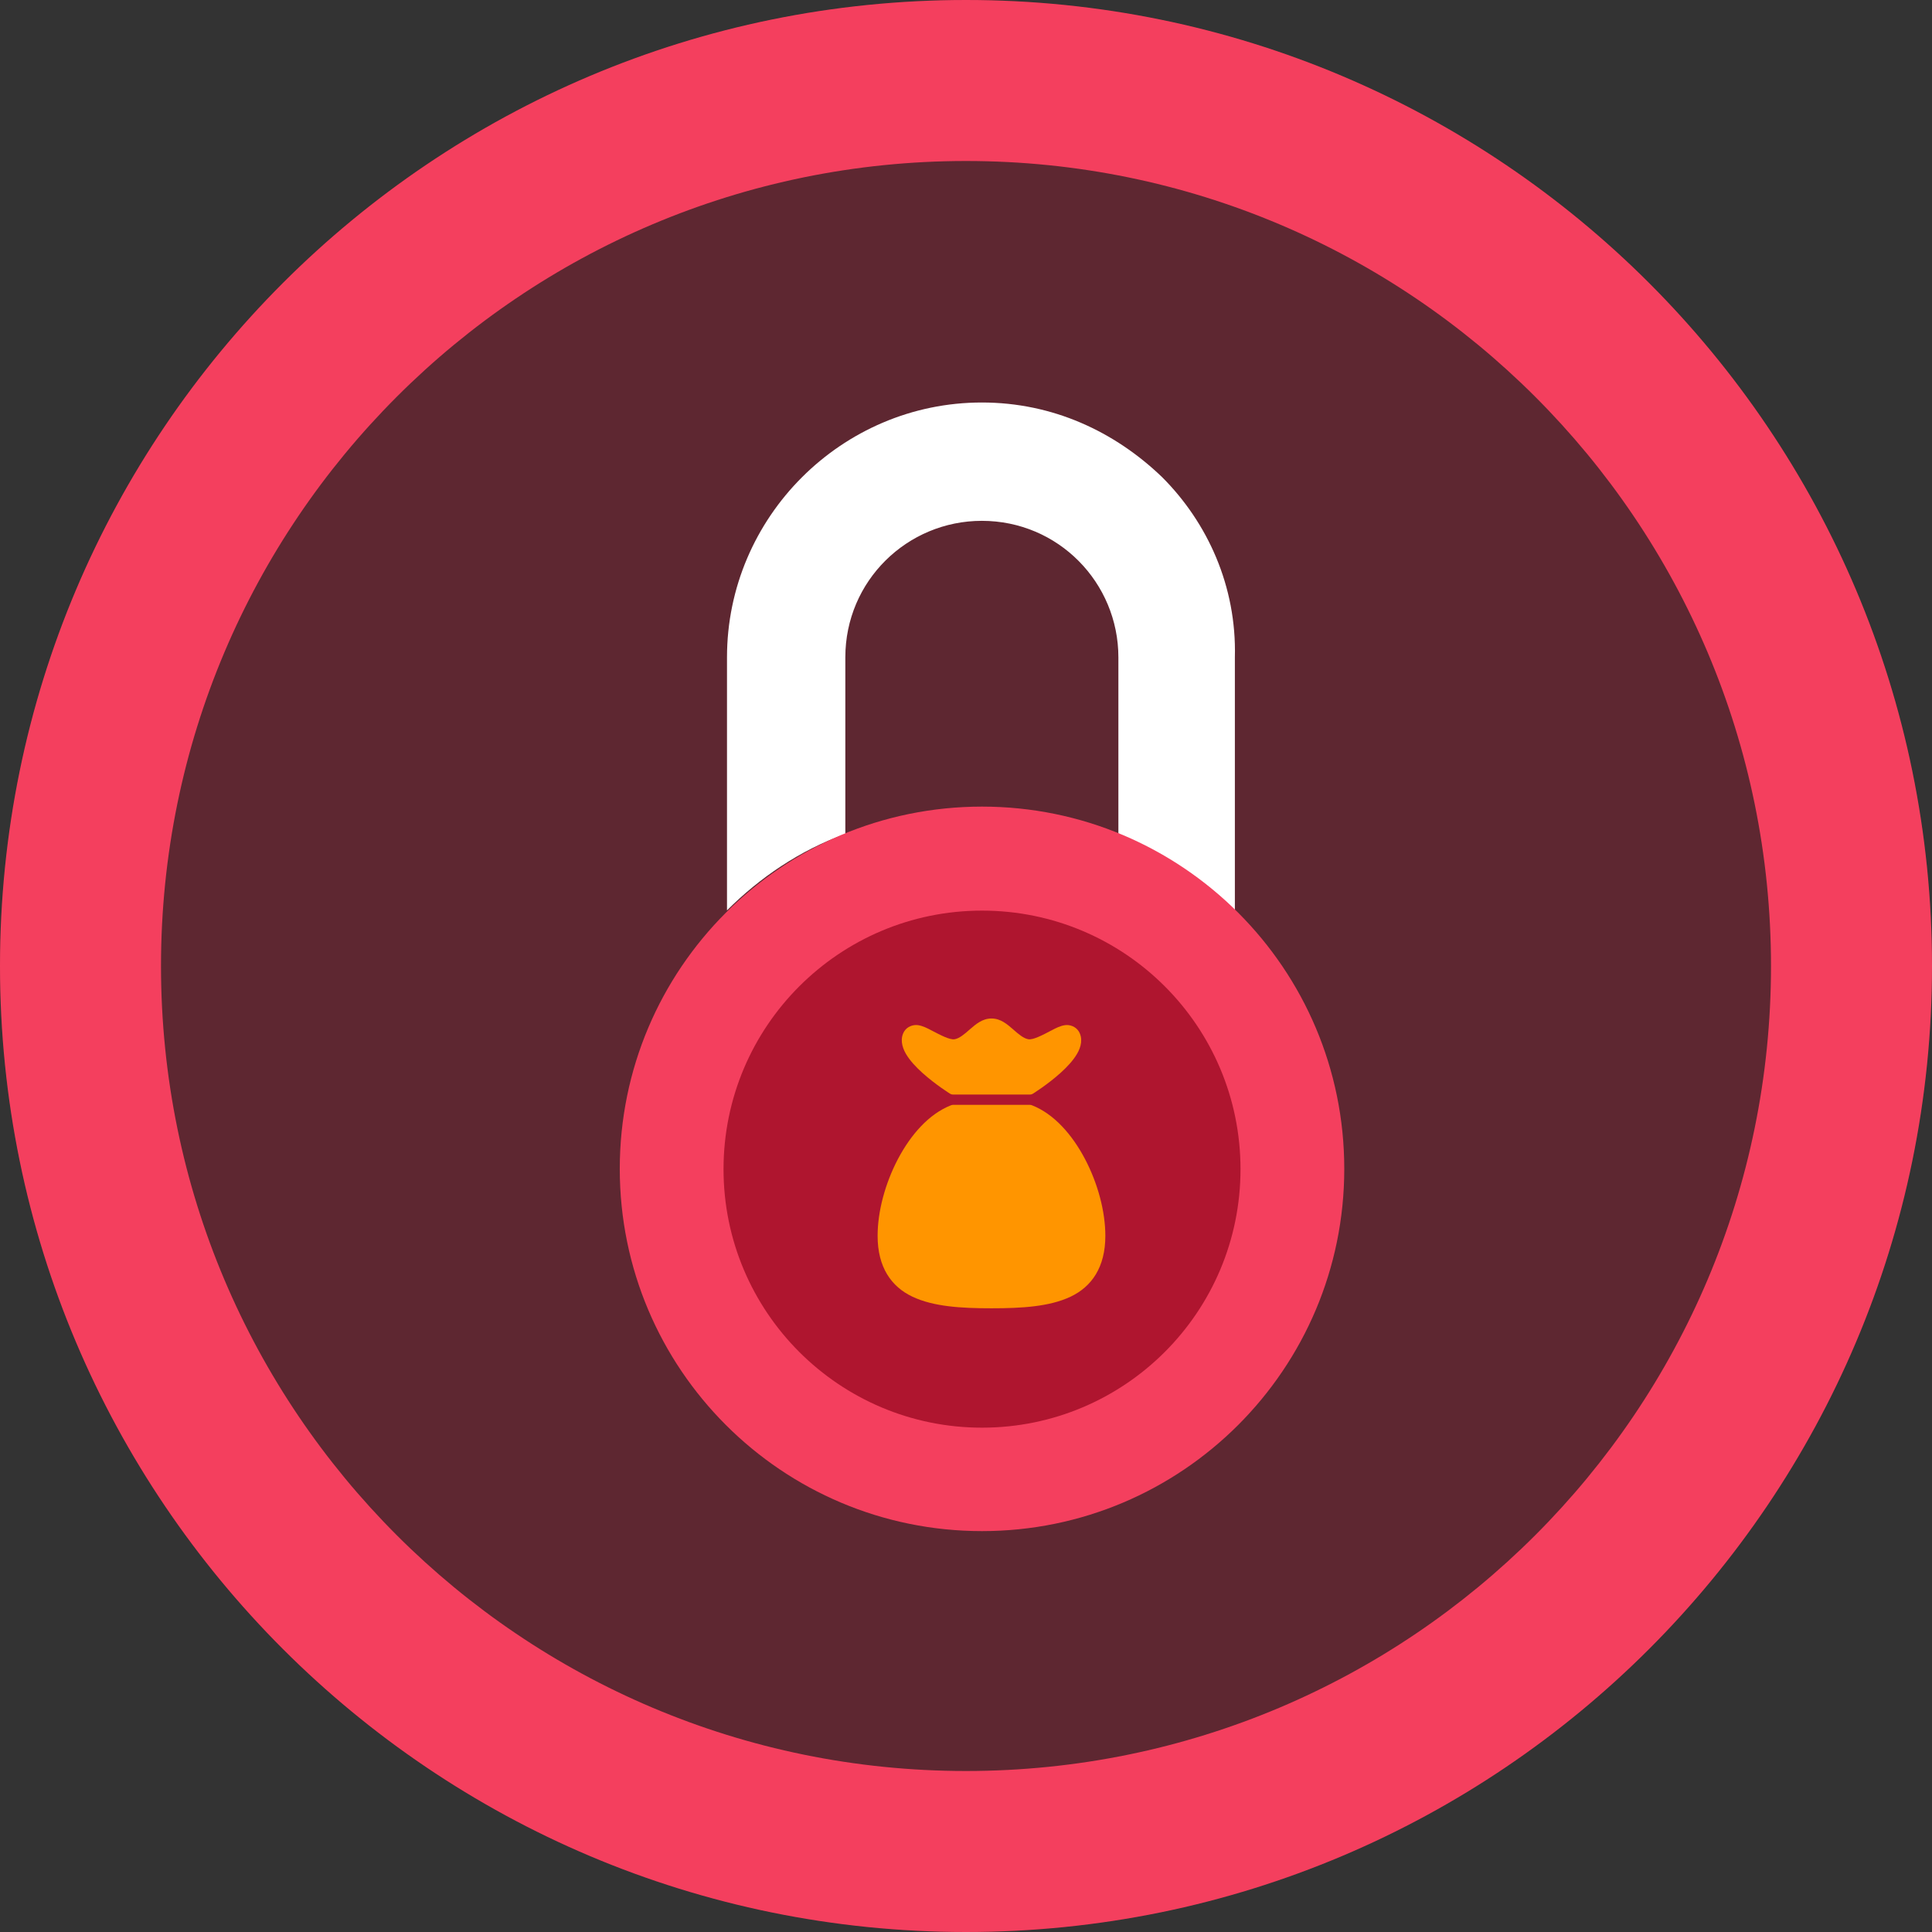 <svg width="24" height="24" viewBox="0 0 24 24" fill="none" xmlns="http://www.w3.org/2000/svg">
<rect x="0" y="0" width="24" height="24" fill="#333333" stroke="none"/>
<g id="Group 1707480699">
<g id="Ellipse 4">
<circle cx="12" cy="12" r="12" fill="#1E1E1E"/>
<circle cx="12" cy="12" r="12" fill="#F43F5E" fill-opacity="0.3"/>
</g>
<path id="Vector" fill-rule="evenodd" clip-rule="evenodd" d="M12 22C17.523 22 22 17.523 22 12C22 6.477 17.523 2 12 2C6.477 2 2 6.477 2 12C2 17.523 6.477 22 12 22ZM12 24C18.627 24 24 18.627 24 12C24 5.373 18.627 0 12 0C5.373 0 0 5.373 0 12C0 18.627 5.373 24 12 24Z" fill="#F43F5E"/>
<g id="Group 1707480696">
<path id="Vector_2" d="M14.436 5.927C13.848 5.362 13.079 5 12.197 5C10.456 5 9.031 6.425 9.031 8.166V11.309C9.438 10.902 9.936 10.563 10.501 10.359V8.166C10.501 7.216 11.27 6.47 12.197 6.47C13.147 6.47 13.893 7.239 13.893 8.166V10.359C14.436 10.585 14.933 10.902 15.34 11.309V8.166C15.363 7.284 15.001 6.492 14.436 5.927Z" fill="white"/>
<path id="Vector_3" d="M12.199 19.02C14.684 19.02 16.699 17.005 16.699 14.52C16.699 12.034 14.684 10.02 12.199 10.02C9.714 10.02 7.699 12.034 7.699 14.52C7.699 17.005 9.714 19.02 12.199 19.02Z" fill="#F43F5E"/>
<path id="Vector_4" d="M12.199 17.735C13.973 17.735 15.41 16.297 15.41 14.524C15.41 12.75 13.973 11.312 12.199 11.312C10.426 11.312 8.988 12.75 8.988 14.524C8.988 16.297 10.426 17.735 12.199 17.735Z" fill="#AF152F"/>
<path id="Union" fill-rule="evenodd" clip-rule="evenodd" d="M12.049 12.786C12.12 12.725 12.202 12.652 12.317 12.652C12.431 12.652 12.513 12.725 12.584 12.786L12.585 12.787C12.655 12.849 12.717 12.901 12.776 12.91C12.835 12.919 12.95 12.859 13.06 12.801C13.115 12.772 13.169 12.744 13.229 12.735C13.288 12.726 13.362 12.751 13.4 12.811C13.454 12.899 13.431 13.004 13.38 13.09C13.33 13.176 13.253 13.257 13.172 13.33C13.009 13.476 12.83 13.587 12.83 13.587C12.82 13.593 12.808 13.597 12.796 13.597H11.837C11.825 13.597 11.813 13.593 11.803 13.587C11.803 13.587 11.624 13.476 11.461 13.33C11.38 13.257 11.303 13.176 11.253 13.09C11.203 13.004 11.179 12.899 11.233 12.811C11.271 12.751 11.345 12.726 11.405 12.735C11.464 12.744 11.518 12.772 11.573 12.801C11.684 12.859 11.798 12.919 11.857 12.91C11.916 12.901 11.978 12.849 12.048 12.787L12.049 12.786ZM11.814 13.73C11.822 13.727 11.83 13.725 11.838 13.725L12.795 13.725C12.803 13.725 12.811 13.727 12.819 13.73C13.095 13.838 13.32 14.097 13.479 14.399C13.638 14.702 13.731 15.05 13.731 15.352C13.731 15.742 13.561 15.984 13.299 16.108C13.037 16.232 12.692 16.252 12.317 16.252C11.941 16.252 11.597 16.232 11.335 16.108C11.072 15.984 10.902 15.742 10.902 15.352C10.902 15.05 10.995 14.702 11.154 14.399C11.313 14.097 11.538 13.838 11.814 13.73Z" fill="#FF9500"/>
</g>
</g>
</svg>
